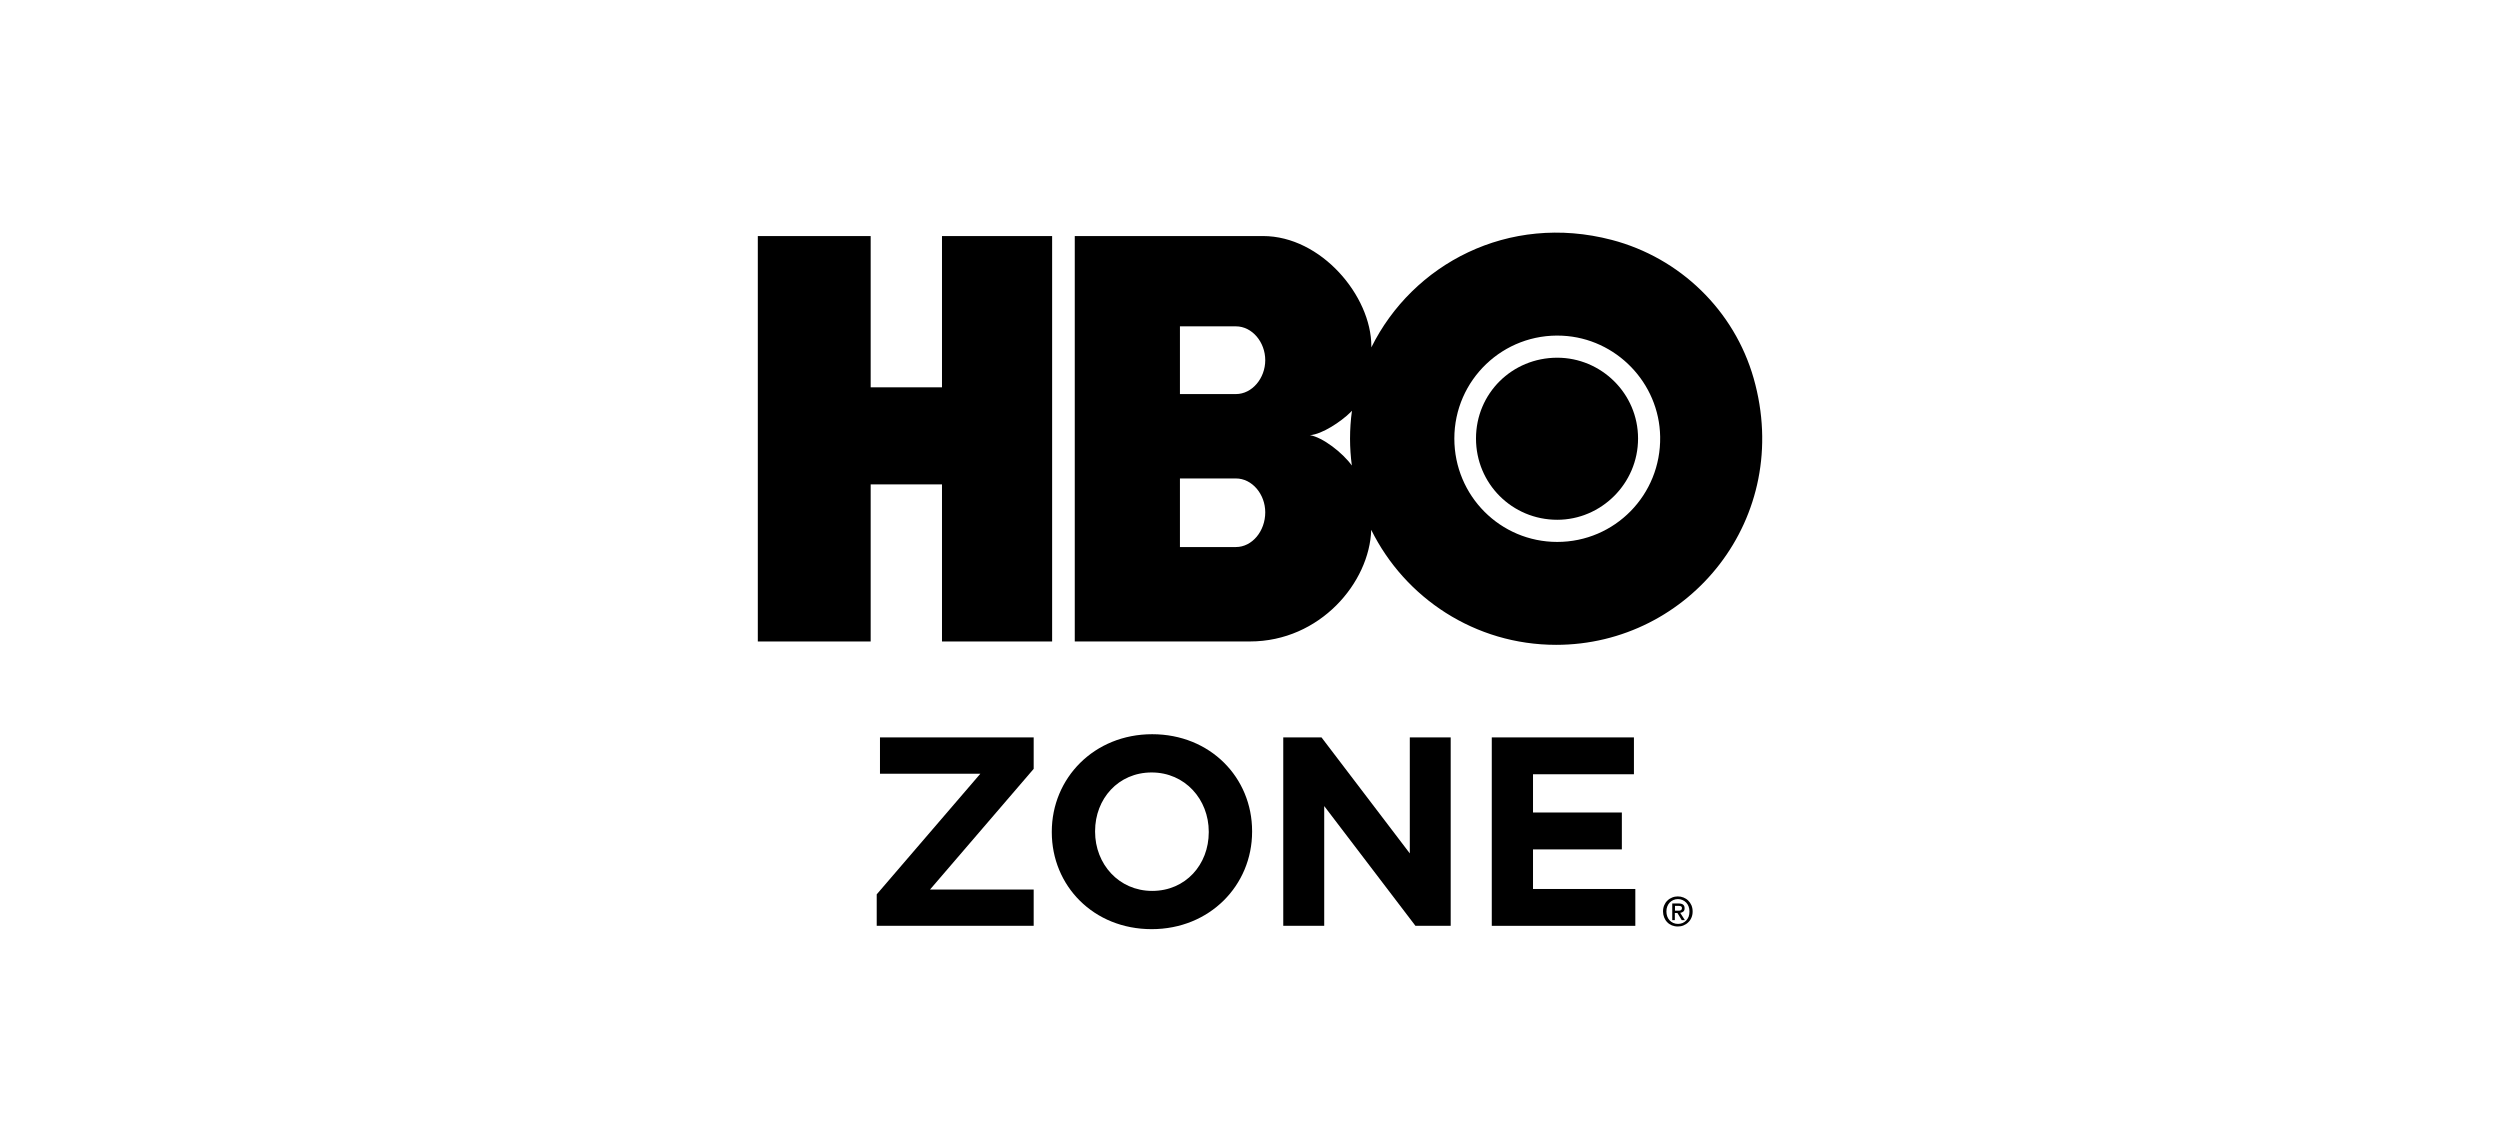 <svg width="201" height="91" viewBox="0 0 201 91" fill="none" xmlns="http://www.w3.org/2000/svg">
<path d="M134.913 73.22C134.956 73.22 134.994 73.22 135.031 73.215C135.068 73.209 135.1 73.204 135.132 73.188C135.159 73.172 135.18 73.151 135.202 73.124C135.218 73.097 135.228 73.06 135.228 73.006C135.228 72.964 135.218 72.932 135.202 72.91C135.186 72.889 135.159 72.868 135.132 72.857C135.106 72.846 135.074 72.836 135.036 72.836C135.004 72.83 134.967 72.83 134.935 72.83H134.668V73.22H134.913ZM134.668 73.978H134.449V72.638H134.956C135.116 72.638 135.239 72.67 135.319 72.729C135.399 72.788 135.442 72.889 135.442 73.022C135.442 73.145 135.41 73.231 135.34 73.289C135.271 73.348 135.191 73.38 135.09 73.391L135.463 73.978H135.212L134.865 73.407H134.657V73.978H134.668ZM135.832 73.284C135.832 73.135 135.81 73.001 135.762 72.878C135.714 72.755 135.65 72.649 135.565 72.563C135.479 72.478 135.383 72.409 135.271 72.361C135.159 72.312 135.036 72.286 134.908 72.286C134.775 72.286 134.657 72.312 134.54 72.361C134.428 72.409 134.326 72.478 134.246 72.563C134.161 72.654 134.097 72.755 134.049 72.878C134.001 73.001 133.979 73.135 133.979 73.284C133.979 73.423 134.001 73.551 134.043 73.674C134.086 73.796 134.15 73.898 134.23 73.989C134.31 74.079 134.412 74.149 134.524 74.202C134.636 74.255 134.769 74.282 134.913 74.282C135.042 74.282 135.164 74.255 135.276 74.213C135.389 74.165 135.485 74.095 135.57 74.01C135.655 73.919 135.719 73.818 135.768 73.695C135.81 73.572 135.832 73.433 135.832 73.284ZM136.088 73.284C136.088 73.466 136.056 73.631 135.992 73.78C135.928 73.93 135.842 74.058 135.73 74.159C135.623 74.266 135.495 74.346 135.351 74.405C135.207 74.464 135.058 74.49 134.897 74.49C134.721 74.49 134.561 74.458 134.417 74.4C134.273 74.336 134.145 74.255 134.043 74.143C133.937 74.037 133.856 73.909 133.798 73.759C133.739 73.61 133.707 73.45 133.707 73.279C133.707 73.097 133.739 72.932 133.803 72.782C133.867 72.633 133.953 72.505 134.065 72.403C134.171 72.296 134.3 72.216 134.444 72.158C134.588 72.099 134.743 72.072 134.897 72.072C135.058 72.072 135.207 72.099 135.351 72.158C135.495 72.216 135.623 72.296 135.73 72.403C135.837 72.51 135.928 72.638 135.992 72.782C136.056 72.942 136.088 73.103 136.088 73.284Z" fill="black"/>
<path d="M75.736 18.98V31.141H70.002V18.98H60.928V51.575H70.002V38.945H75.736V51.575H84.591V18.98H75.736Z" fill="black"/>
<path d="M125.204 28.76C121.574 28.76 118.67 31.626 118.67 35.256C118.67 38.886 121.574 41.79 125.204 41.79C128.727 41.79 131.7 38.886 131.7 35.256C131.7 31.626 128.727 28.76 125.204 28.76Z" fill="black"/>
<path d="M125.203 43.571C120.634 43.571 116.929 39.871 116.929 35.259C116.929 30.551 120.858 26.761 125.614 26.991C129.938 27.199 133.408 30.786 133.477 35.11C133.557 39.791 129.826 43.571 125.203 43.571ZM105.319 34.987C106.29 34.923 107.822 33.893 108.564 33.162C108.607 33.114 108.655 33.071 108.698 33.023C108.596 33.759 108.543 34.512 108.543 35.275C108.543 36.007 108.596 36.722 108.687 37.427C107.934 36.386 106.349 35.163 105.319 34.987ZM99.367 31.683H94.867V26.238H99.367C100.674 26.238 101.726 27.509 101.726 28.96C101.726 30.413 100.669 31.683 99.367 31.683ZM99.367 43.982H94.867V38.468H99.367C100.674 38.468 101.726 39.738 101.726 41.19C101.726 42.711 100.669 43.982 99.367 43.982ZM129.586 19.288C121.258 17.11 113.566 21.242 110.256 27.93V27.834C110.256 23.804 106.226 18.978 101.545 18.978H86.411V51.573H100.493C106.13 51.573 110.118 46.832 110.246 42.599C112.952 48.076 118.589 51.845 125.112 51.845C135.842 51.845 144.19 41.649 140.993 30.413C139.44 24.962 135.073 20.724 129.586 19.288Z" fill="black"/>
<path d="M70.75 59.287V62.207H78.821L70.488 71.906V74.437H83.108V71.517H74.775L83.108 61.817V59.287H70.75Z" fill="black"/>
<path d="M97.184 66.91V66.868C97.184 64.273 95.278 62.106 92.593 62.106C89.908 62.106 88.045 64.225 88.045 66.825V66.868C88.045 69.467 89.951 71.629 92.636 71.629C95.326 71.629 97.184 69.51 97.184 66.91ZM84.564 66.91V66.868C84.564 62.56 87.965 59.031 92.636 59.031C97.306 59.031 100.669 62.517 100.669 66.825V66.868C100.669 71.175 97.269 74.704 92.593 74.704C87.917 74.704 84.564 71.218 84.564 66.91Z" fill="black"/>
<path d="M113.348 59.287V68.613L106.249 59.287H103.174V74.437H106.467V64.807L113.802 74.437H116.636V59.287H113.348Z" fill="black"/>
<path d="M119.939 59.287V74.437H131.48V71.474H123.254V68.292H130.397V65.325H123.254V62.25H131.368V59.287H119.939Z" fill="black"/>
</svg>
